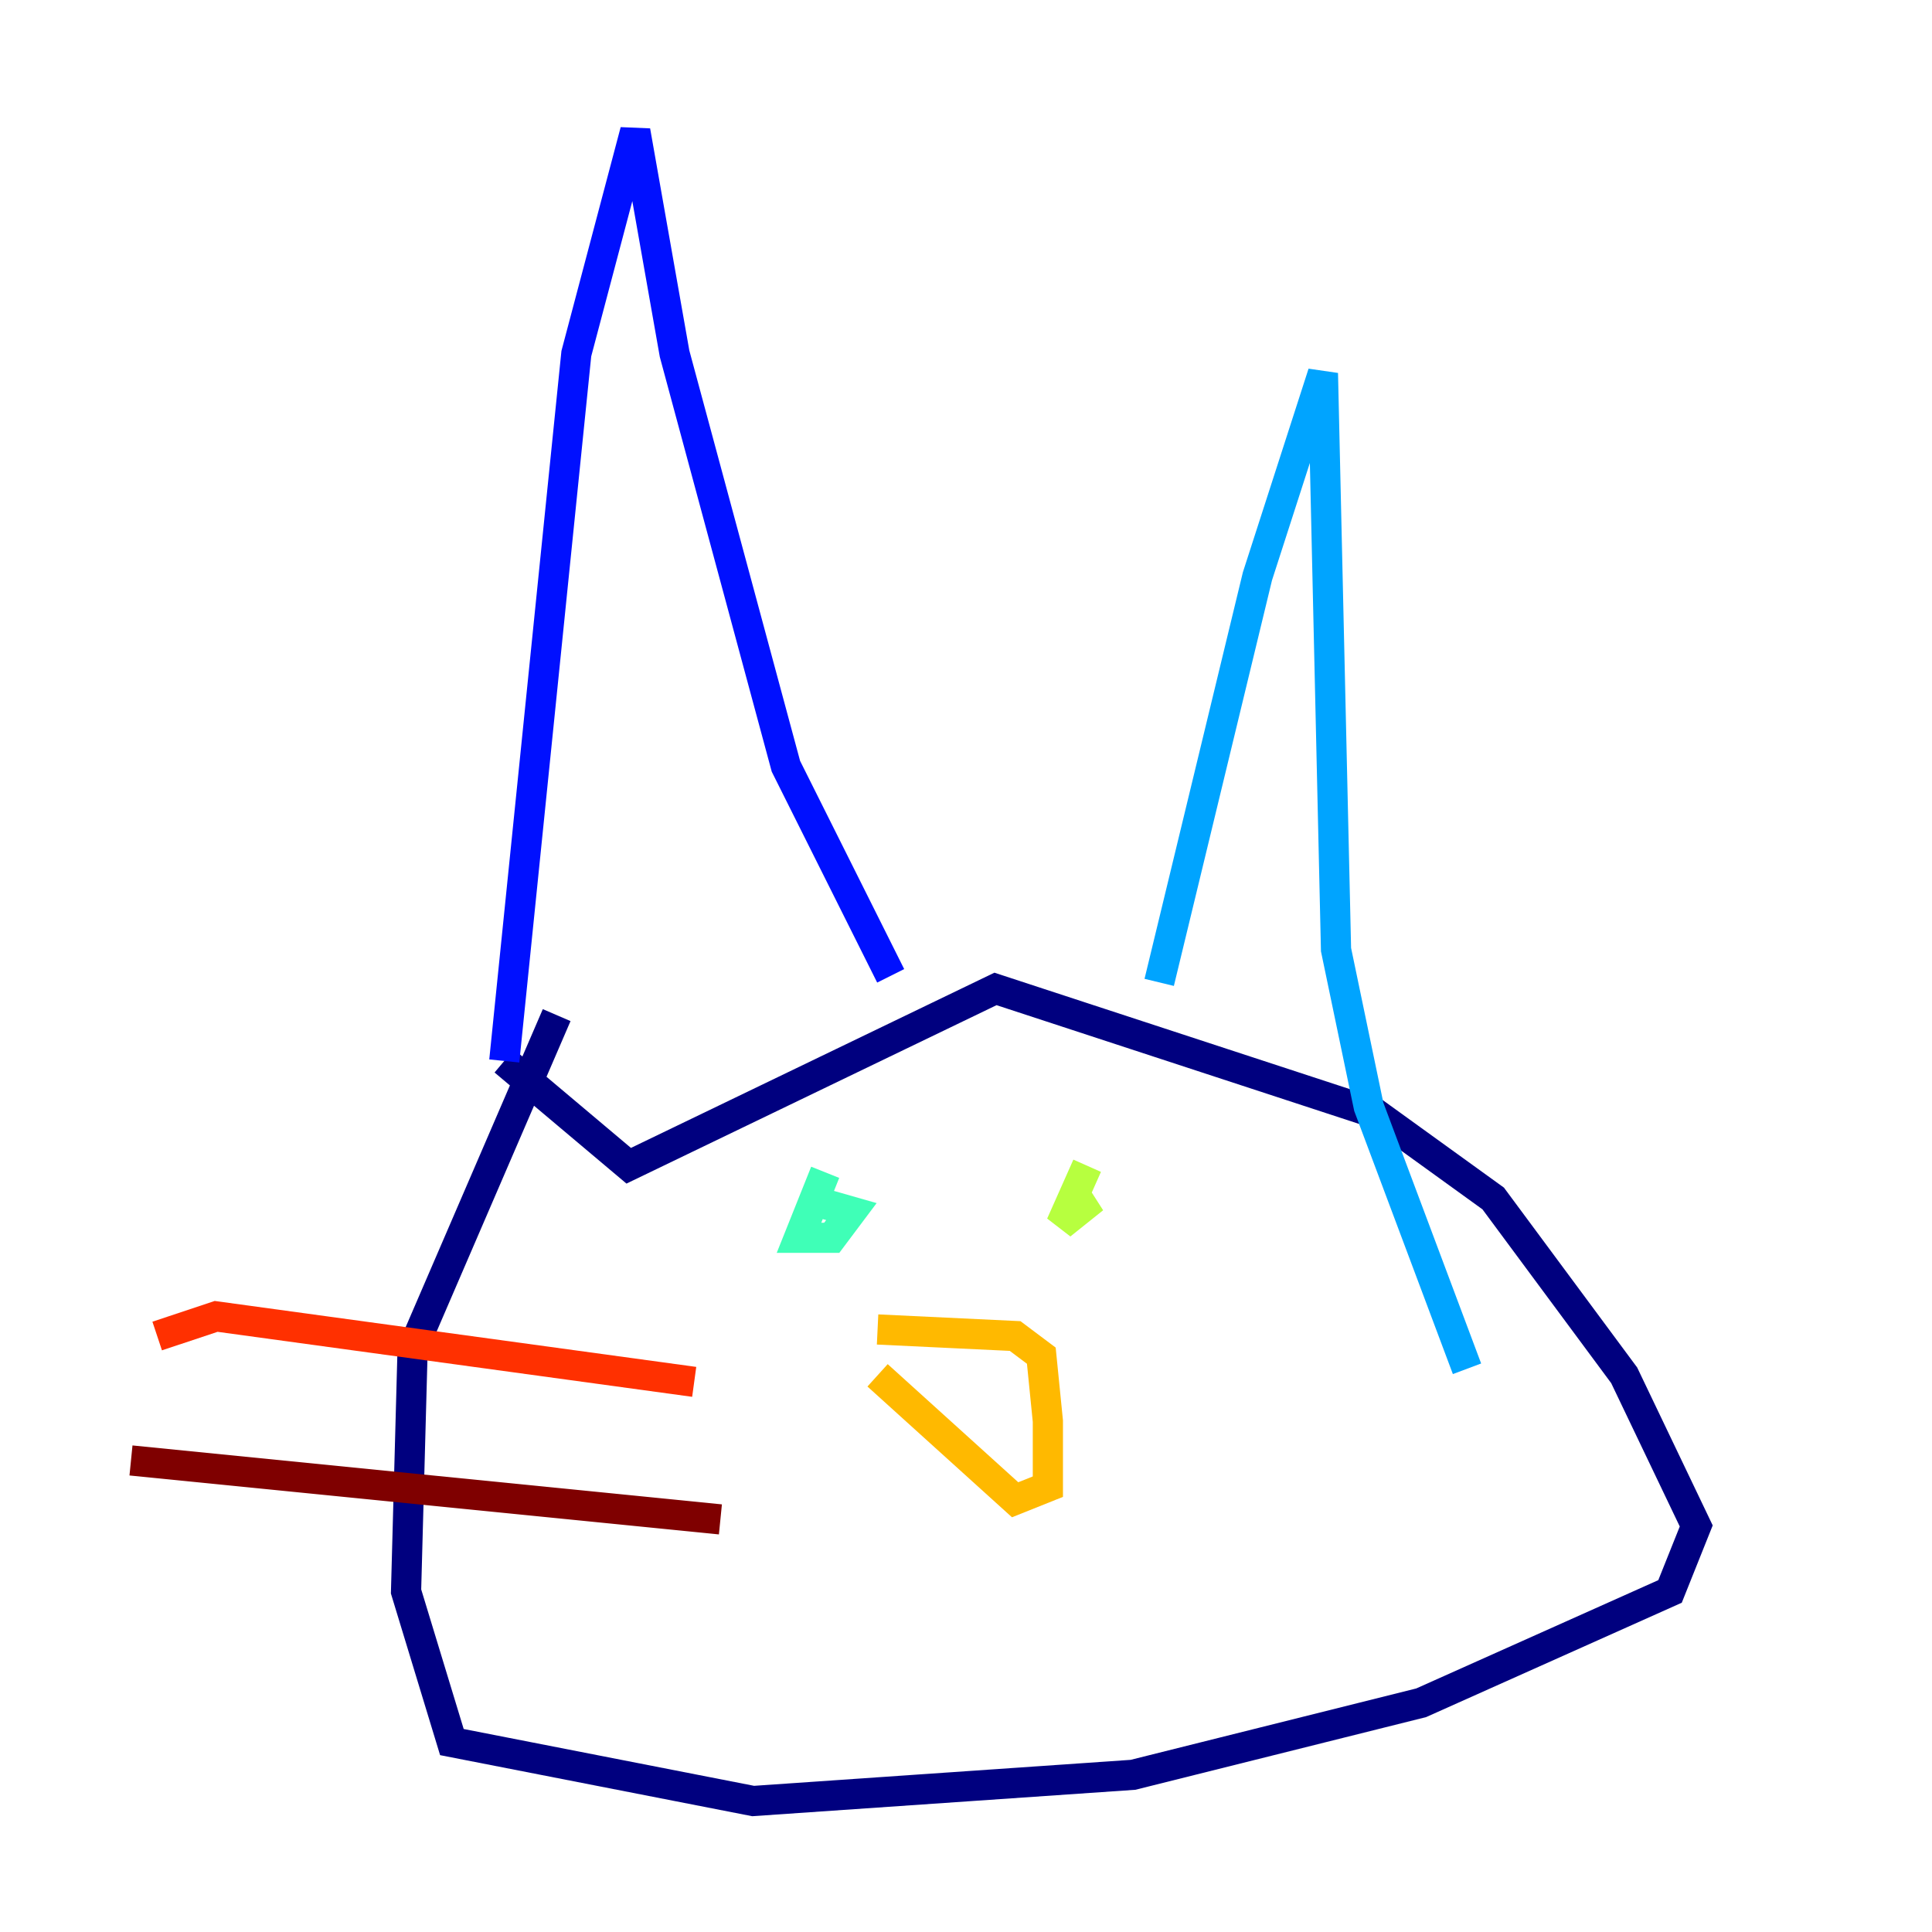 <?xml version="1.0" encoding="utf-8" ?>
<svg baseProfile="tiny" height="128" version="1.2" viewBox="0,0,128,128" width="128" xmlns="http://www.w3.org/2000/svg" xmlns:ev="http://www.w3.org/2001/xml-events" xmlns:xlink="http://www.w3.org/1999/xlink"><defs /><polyline fill="none" points="36.881,67.254 27.336,89.383 26.902,105.437 29.939,115.417 49.898,119.322 75.064,117.586 94.156,112.814 110.644,105.437 112.38,101.098 107.607,91.119 98.929,79.403 91.119,73.763 65.953,65.519 41.654,77.234 33.41,70.291" stroke="#00007f" stroke-width="2" /><polyline fill="none" points="33.41,70.291 38.183,23.43 42.088,8.678 44.691,23.43 52.068,50.766 59.01,64.651" stroke="#0010ff" stroke-width="2" /><polyline fill="none" points="76.8,65.085 83.308,38.183 87.647,24.732 88.515,62.915 90.685,73.329 97.193,90.685" stroke="#00a4ff" stroke-width="2" /><polyline fill="none" points="54.671,77.668 52.936,82.007 55.105,82.007 56.407,80.271 53.37,79.403" stroke="#3fffb7" stroke-width="2" /><polyline fill="none" points="72.027,77.234 70.291,81.139 72.461,79.403 70.725,80.271" stroke="#b7ff3f" stroke-width="2" /><polyline fill="none" points="58.142,88.081 67.254,88.515 68.99,89.817 69.424,94.156 69.424,98.495 67.254,99.363 58.142,91.119" stroke="#ffb900" stroke-width="2" /><polyline fill="none" points="45.993,91.552 14.319,87.214 10.414,88.515" stroke="#ff3000" stroke-width="2" /><polyline fill="none" points="47.729,100.664 8.678,96.759" stroke="#7f0000" stroke-width="2" /></svg>